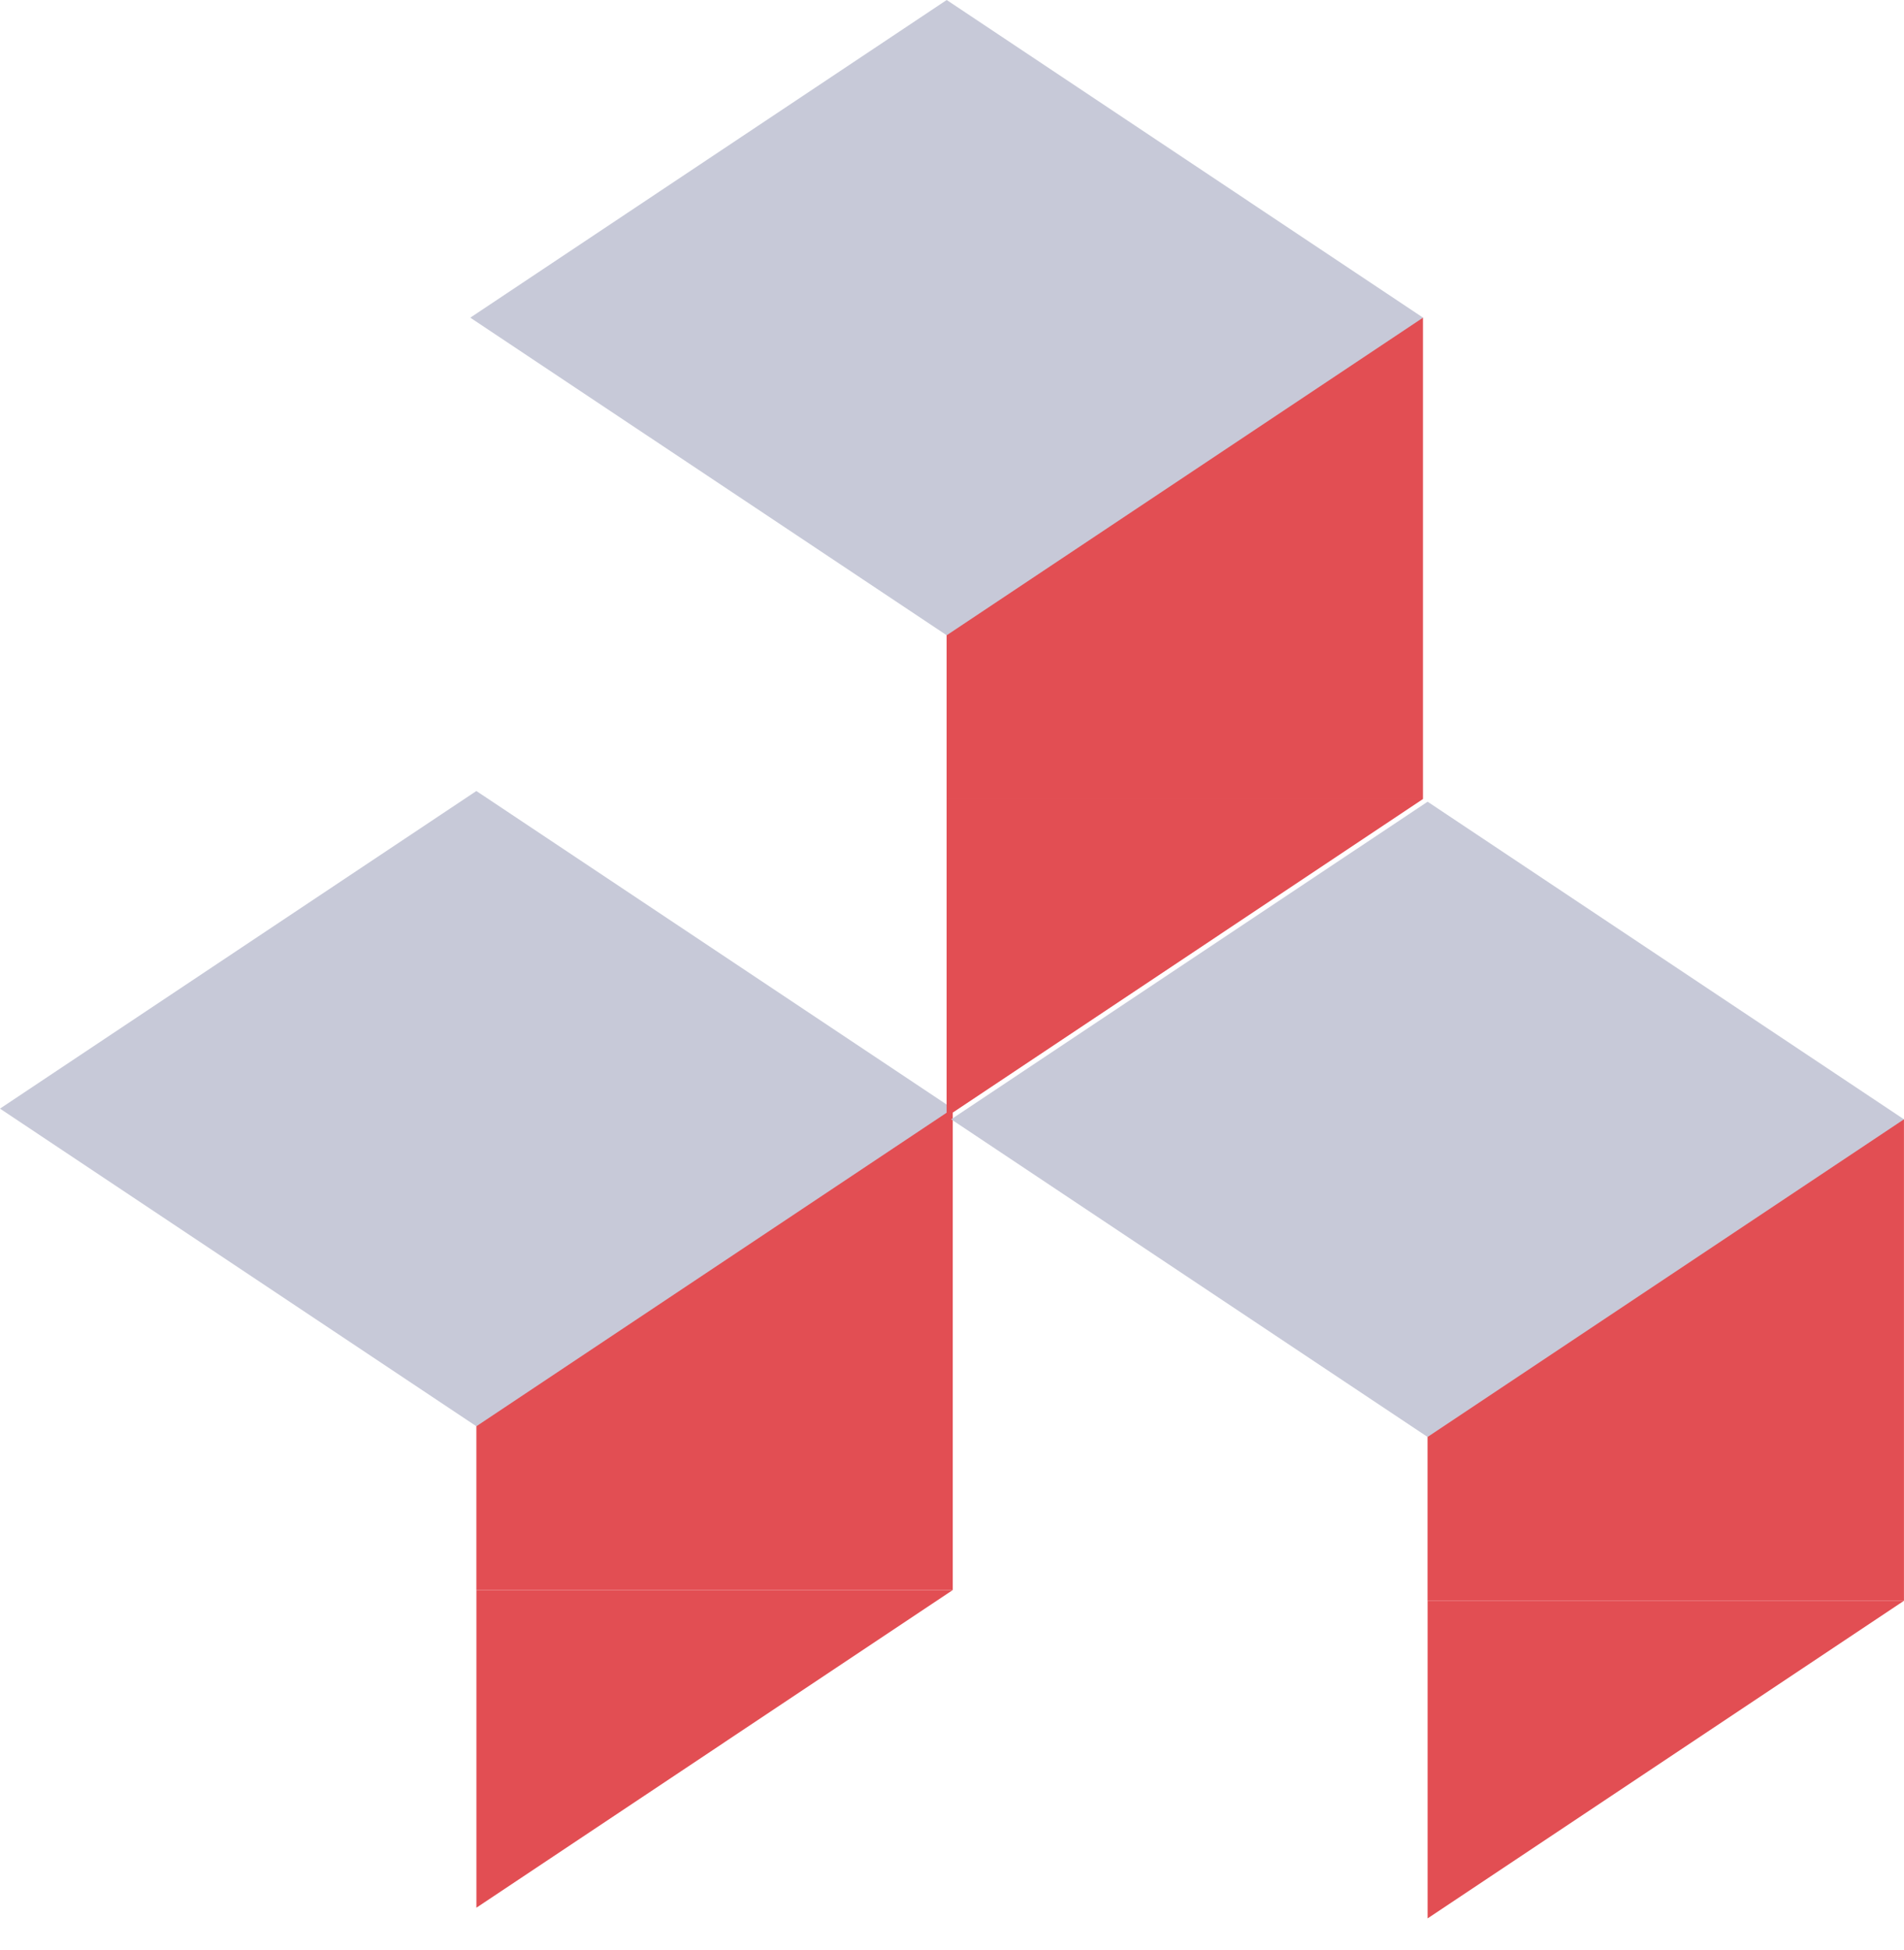 <svg width="42" height="43" viewBox="0 0 42 43" fill="none" xmlns="http://www.w3.org/2000/svg">
<path d="M10.509 35.069L21.017 35.069L10.509 42.075L10.509 35.069Z" fill="#E24E53"/>
<path d="M10.508 35.069L10.508 24.451L21.016 24.451L21.016 35.069L10.508 35.069Z" fill="#E24E53"/>
<path d="M10.508 31.457L0 24.451L10.508 17.446L21.017 24.451L10.508 31.457Z" fill="#C7C9D8"/>
<path d="M20.881 17.623L31.389 17.623L20.881 24.629L20.881 17.623Z" fill="#E24E53"/>
<path d="M20.881 17.623L20.881 7.005L31.389 7.005L31.389 17.623L20.881 17.623Z" fill="#E24E53"/>
<path d="M20.883 14.011L10.374 7.006L20.883 0L31.391 7.006L20.883 14.011Z" fill="#C7C9D8"/>
<path d="M31.491 35.305L42 35.305L31.491 42.311L31.491 35.305Z" fill="#E24E53"/>
<path d="M31.49 35.305L31.49 24.687L41.999 24.687L41.999 35.305L31.49 35.305Z" fill="#E24E53"/>
<path d="M31.491 31.693L20.982 24.687L31.491 17.682L41.999 24.687L31.491 31.693Z" fill="#C7C9D8"/>
</svg>
